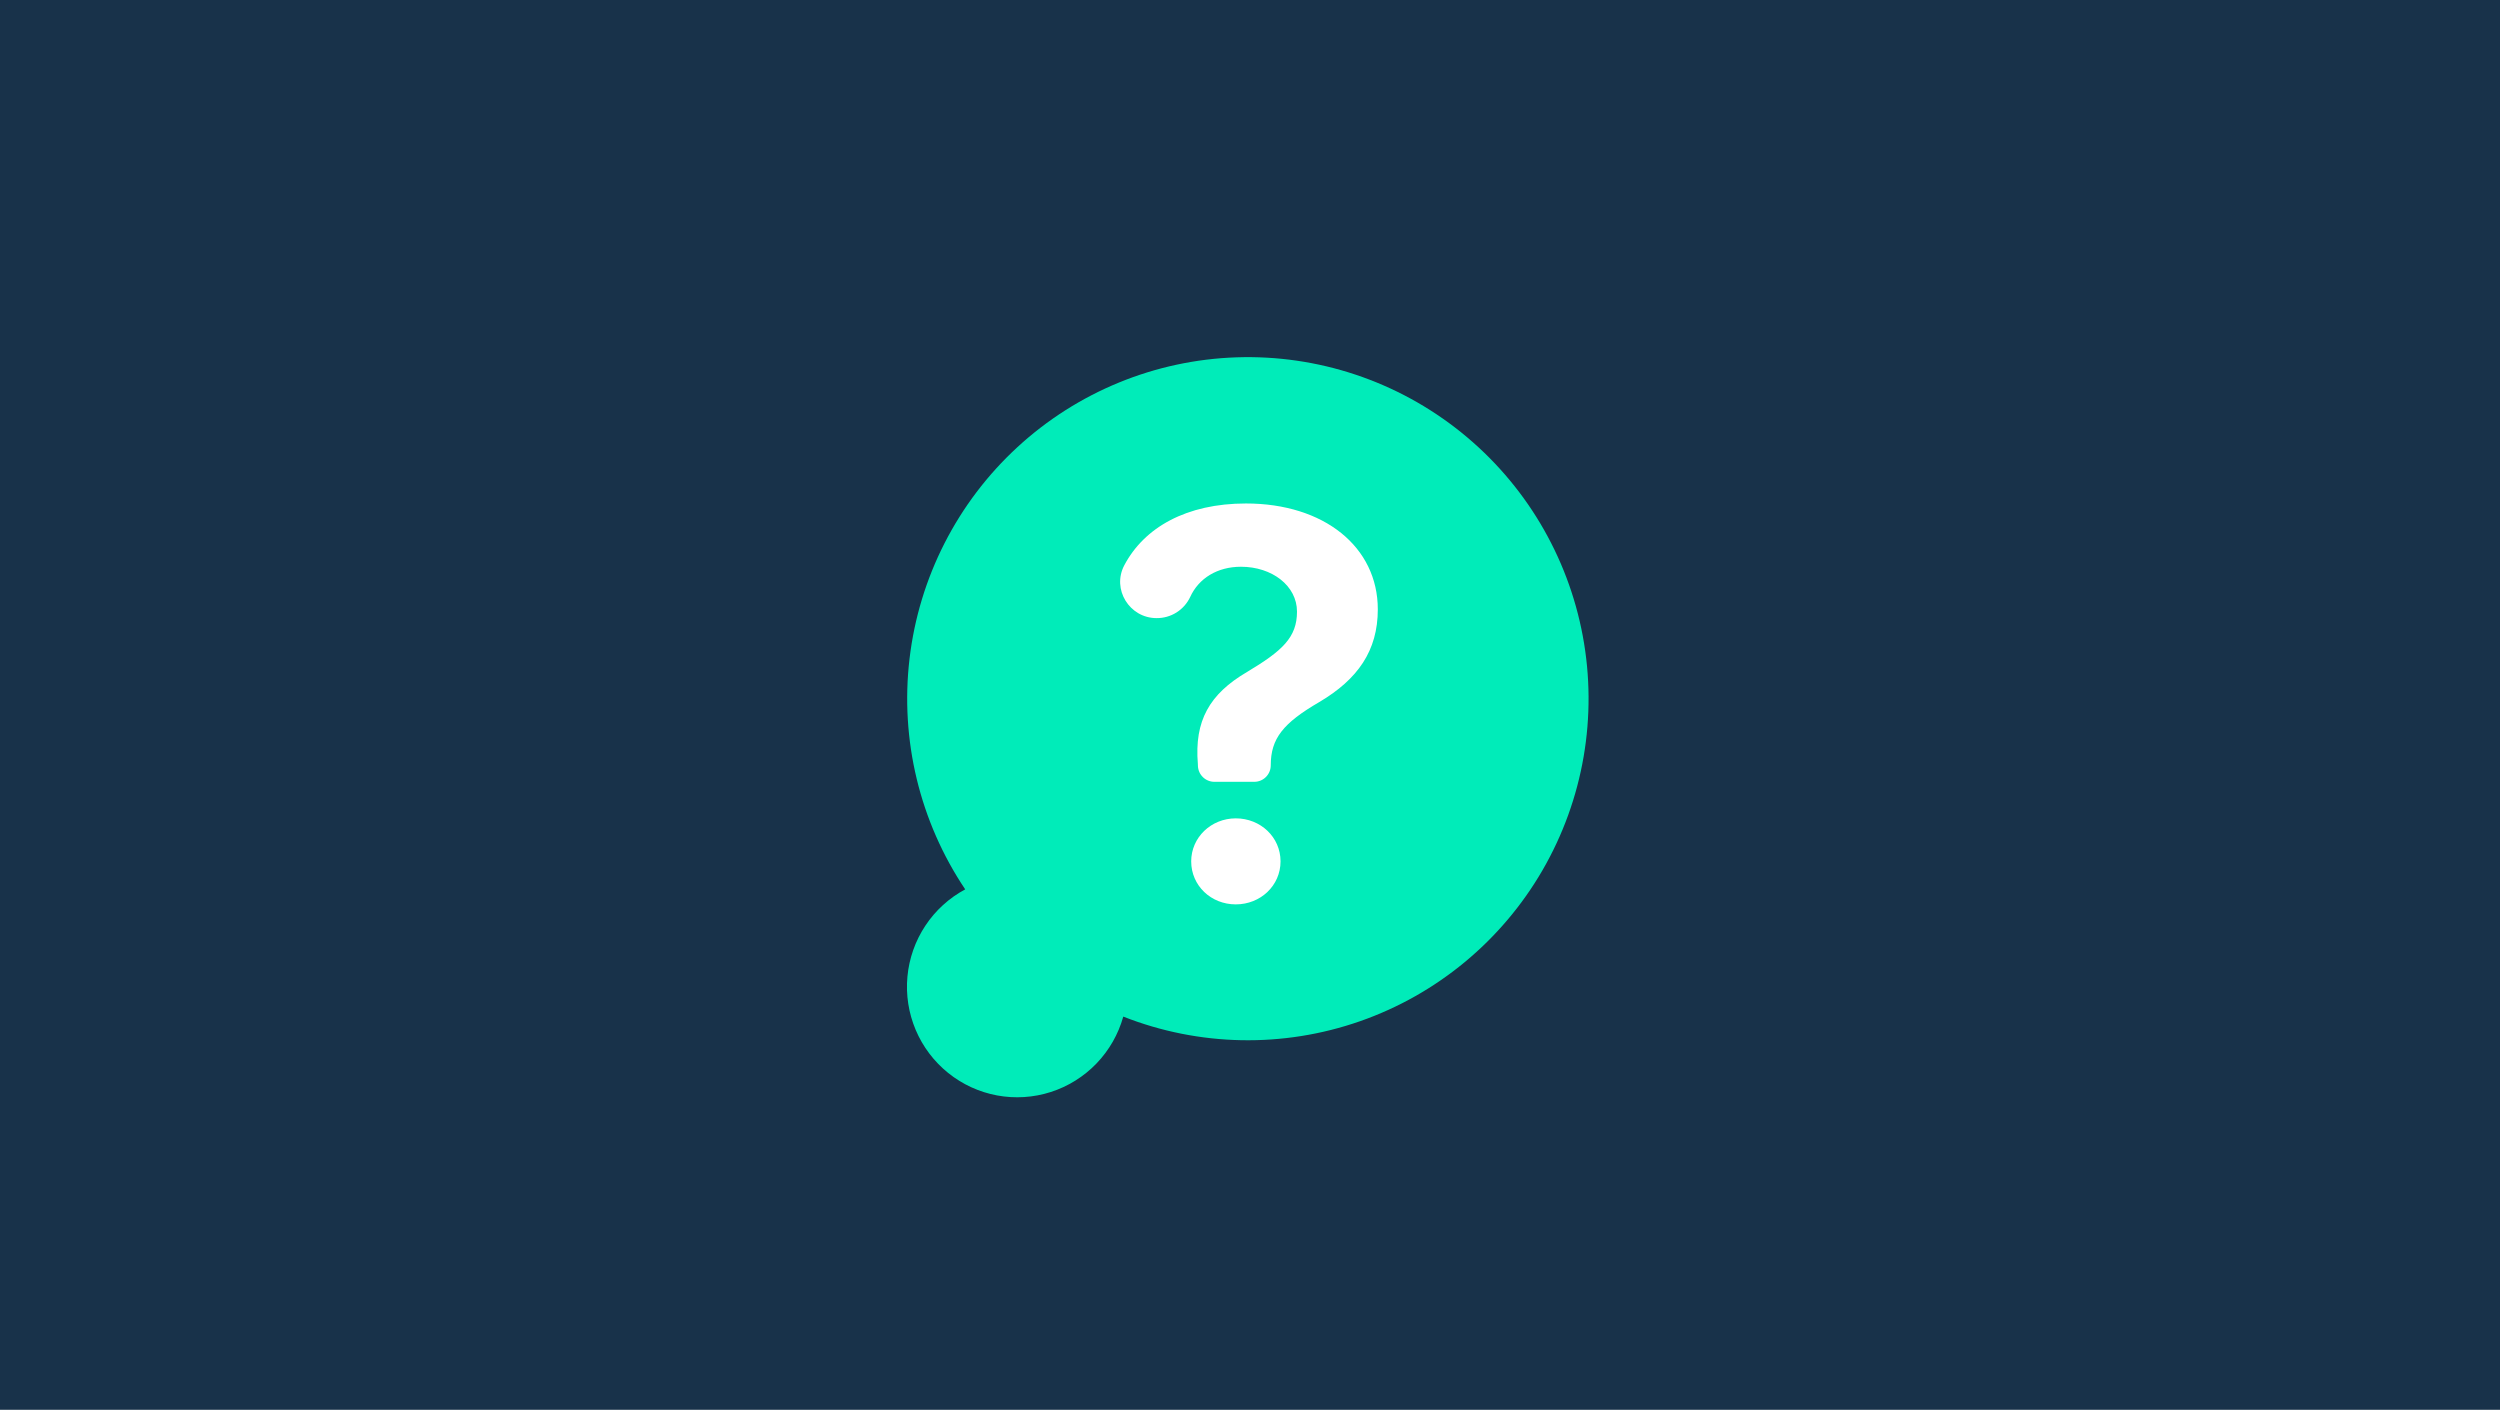 <svg width="532" height="300" viewBox="0 0 532 300" fill="none" xmlns="http://www.w3.org/2000/svg">
<rect width="532" height="300" fill="#18324A"/>
<path d="M205.395 189.256C195.718 174.834 191.516 157.412 193.551 140.15C195.587 122.889 203.725 106.93 216.491 95.168C229.256 83.406 245.803 76.62 263.131 76.04C280.459 75.461 297.42 81.126 310.939 92.008C324.458 102.89 333.64 118.27 336.819 135.357C339.998 152.444 336.964 170.108 328.267 185.144C319.57 200.181 305.786 211.596 289.415 217.317C273.044 223.039 255.17 222.69 239.033 216.333C237.987 220.076 236.031 223.501 233.341 226.301C230.651 229.101 227.31 231.189 223.618 232.377C219.926 233.565 215.997 233.816 212.184 233.109C208.371 232.402 204.793 230.757 201.769 228.323C198.745 225.889 196.371 222.742 194.858 219.162C193.345 215.582 192.742 211.682 193.101 207.812C193.46 203.941 194.771 200.219 196.917 196.981C199.062 193.743 201.976 191.088 205.395 189.256V189.256Z" fill="#00ECB9"/>
<path d="M265.142 107.14C281.762 107.14 293.197 116.383 293.197 129.668C293.197 138.466 288.942 144.554 280.743 149.397C273.031 153.885 270.416 157.173 270.416 162.86C270.416 163.321 270.326 163.778 270.15 164.204C269.974 164.629 269.716 165.016 269.391 165.342C269.066 165.668 268.68 165.927 268.255 166.103C267.83 166.28 267.375 166.37 266.915 166.37H258.418C257.511 166.37 256.639 166.017 255.986 165.385C255.333 164.753 254.951 163.892 254.919 162.983L254.904 162.549C254.151 153.396 257.342 147.708 265.364 142.998C272.854 138.511 276.001 135.667 276.001 130.157C276.001 124.647 270.682 120.604 264.079 120.604C259.059 120.604 255.087 123.053 253.265 127.052C252.625 128.406 251.611 129.548 250.344 130.342C249.077 131.136 247.609 131.55 246.115 131.534V131.534C240.358 131.534 236.555 125.397 239.247 120.295C243.506 112.225 252.492 107.14 265.142 107.14ZM253.486 183.3C253.486 178.19 257.741 174.146 262.971 174.146C268.245 174.146 272.499 178.145 272.499 183.3C272.499 188.454 268.245 192.453 262.97 192.453C257.696 192.453 253.486 188.454 253.486 183.3V183.3Z" fill="white"/>
</svg>
